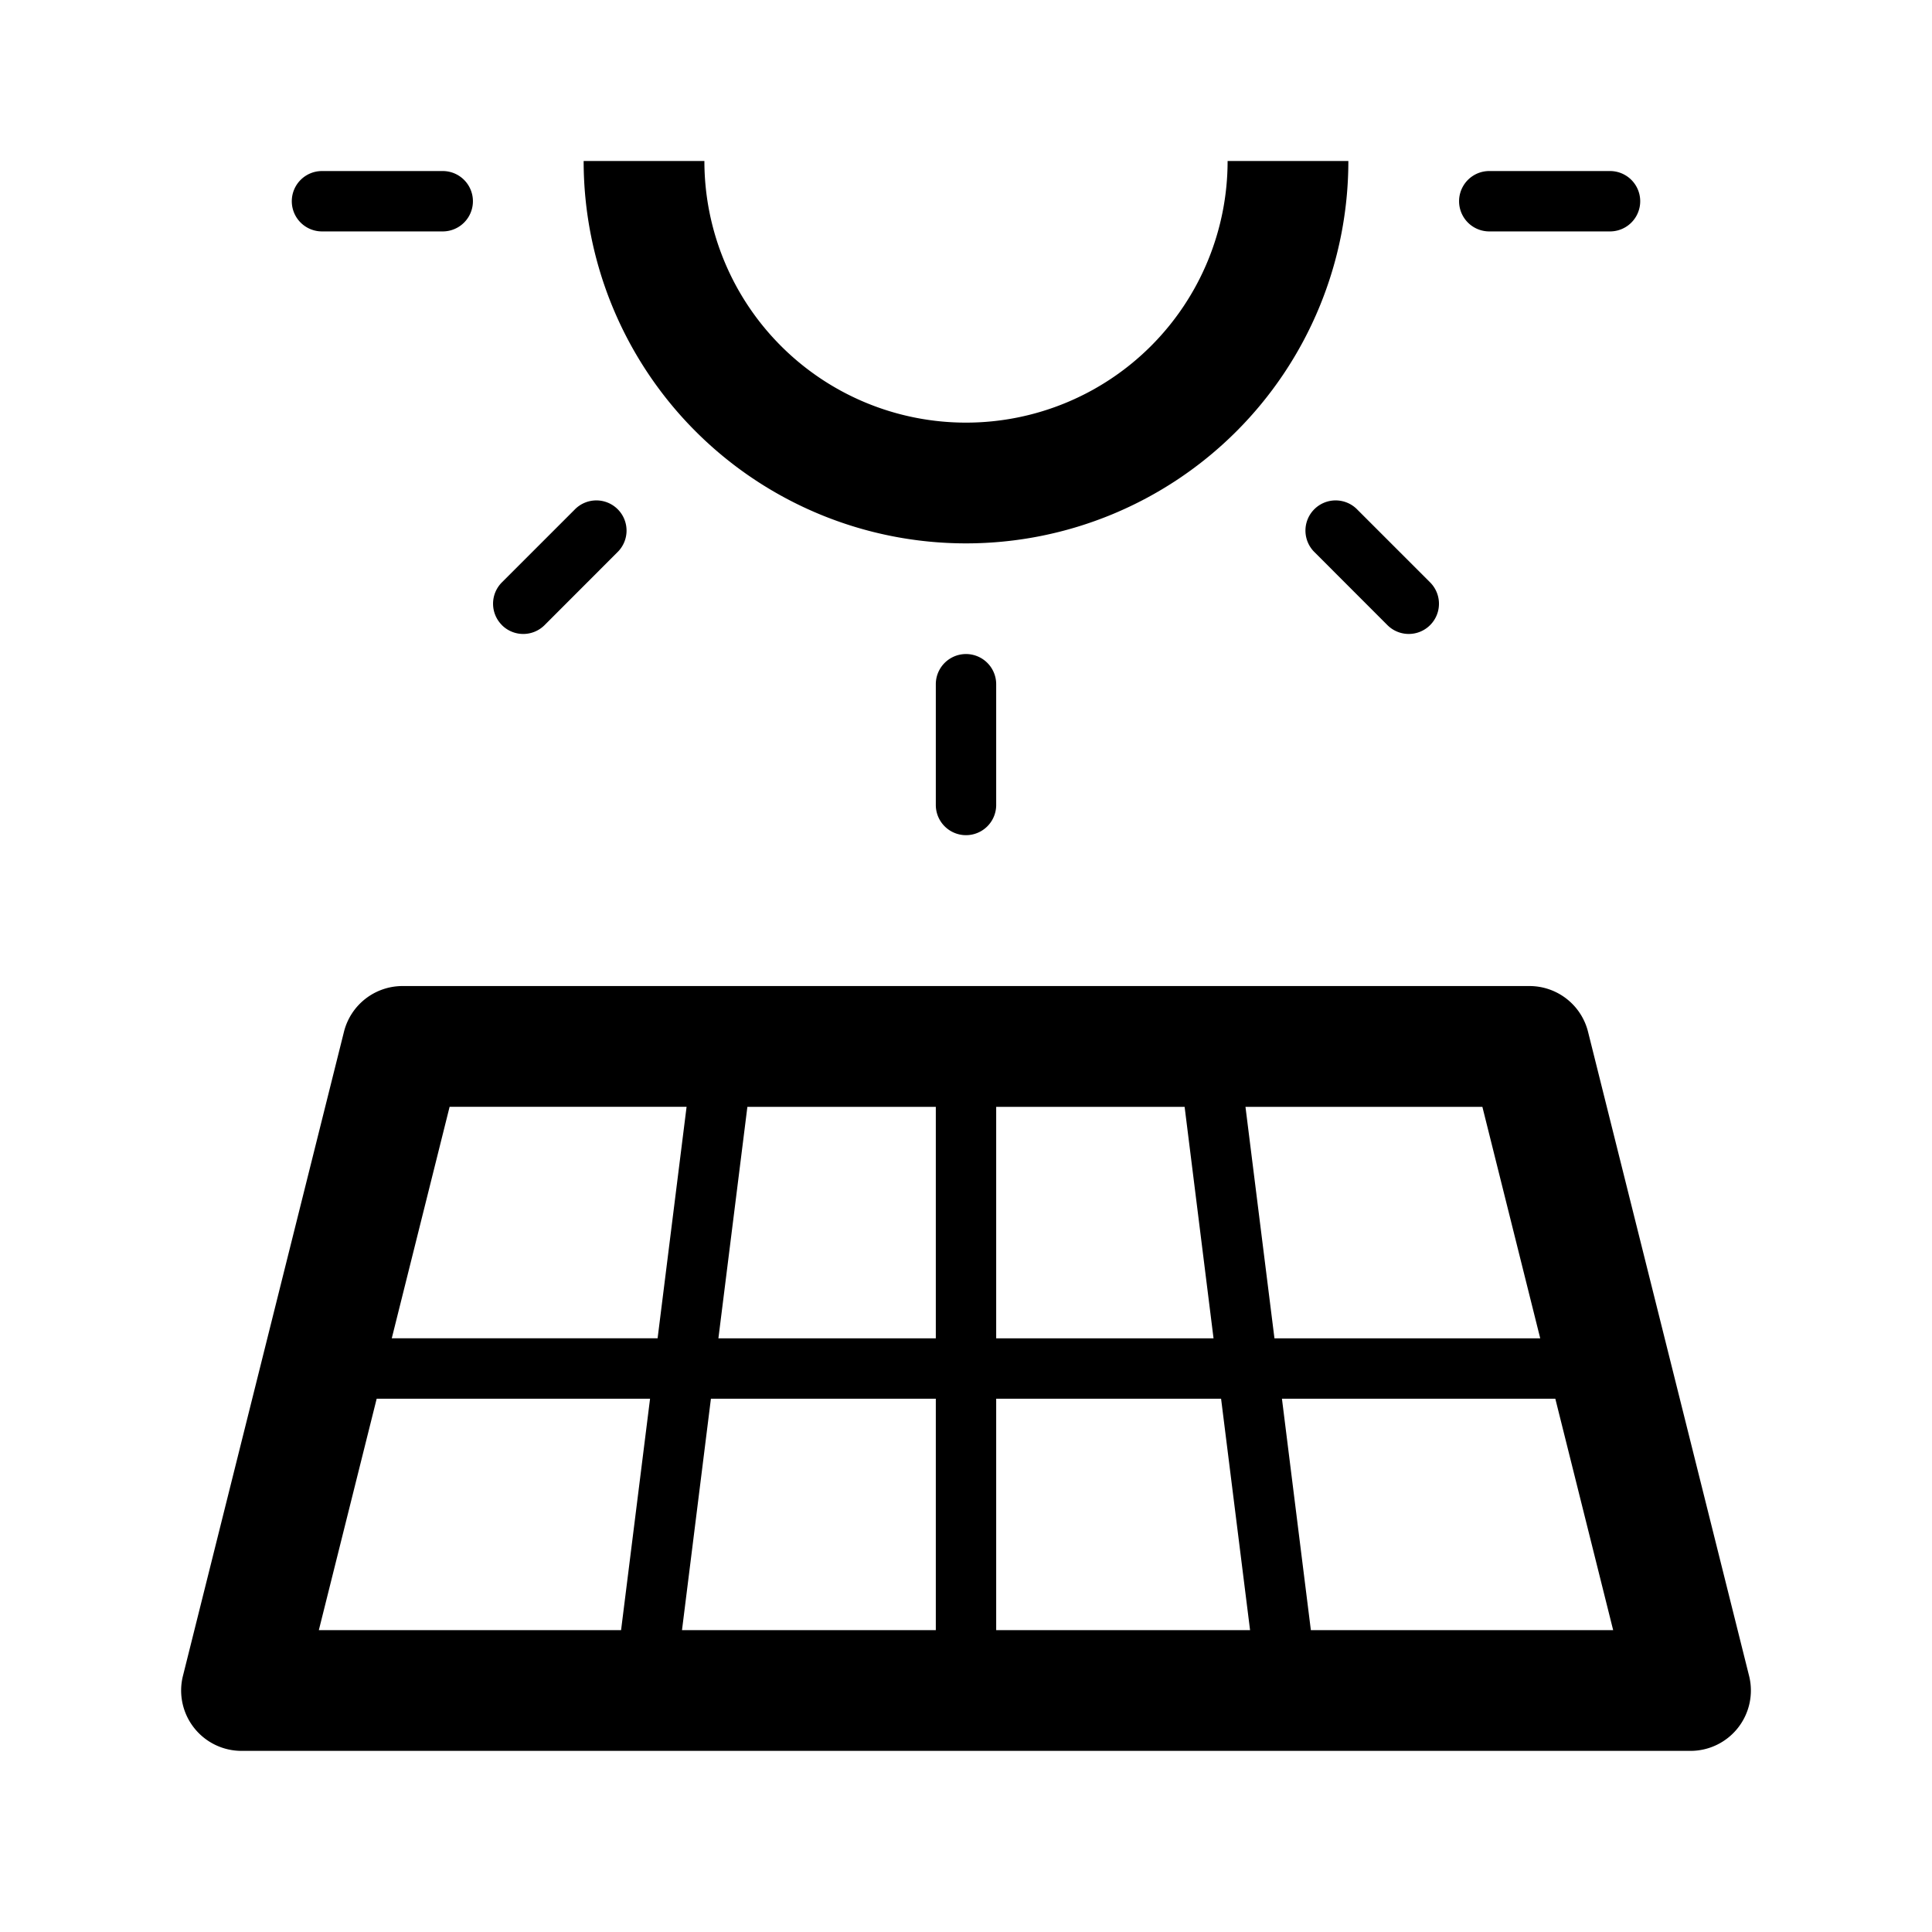 <svg xmlns="http://www.w3.org/2000/svg" viewBox="0 0 32 32"><path fill-rule="evenodd" d="M11.667 2.667a4.333 4.333 0 108.666 0h2a6.333 6.333 0 11-12.666 0h2zM5.697 17.09a1 1 0 01.97-.758h18.666a1 1 0 01.97.758l2.667 10.666A1 1 0 0128 29H4a1 1 0 01-.97-1.242L5.697 17.09zm1.75 1.242l-.958 3.834h4.403l.48-3.834H7.446zM5.281 27l.958-3.833h4.528L10.287 27H5.282zm6.015 0l.479-3.833H15.5V27h-4.204zm5.204 0v-3.833h3.725l.48 3.833H16.5zm0-4.833h3.6l-.479-3.834H16.5v3.834zM21.712 27l-.479-3.833h4.528L26.719 27h-5.007zm-.604-4.833h4.403l-.958-3.834h-3.924l.48 3.834zm-9.208 0h3.6v-3.834h-3.121l-.48 3.834zm4.6-10.834a.5.5 0 10-1 0v2a.5.5 0 001 0v-2zm-11.667-8a.5.5 0 01.5-.5h2a.5.5 0 010 1h-2a.5.5 0 01-.5-.5zm19.834-.5a.5.5 0 100 1h2a.5.5 0 000-1h-2zm-16.354 7.52a.5.5 0 010-.707l1.205-1.205a.5.5 0 11.707.707L9.02 10.354a.5.5 0 01-.707 0zm14.169-1.912a.5.5 0 10-.707.707l1.205 1.206a.5.5 0 00.707-.708l-1.205-1.205z"/></svg>